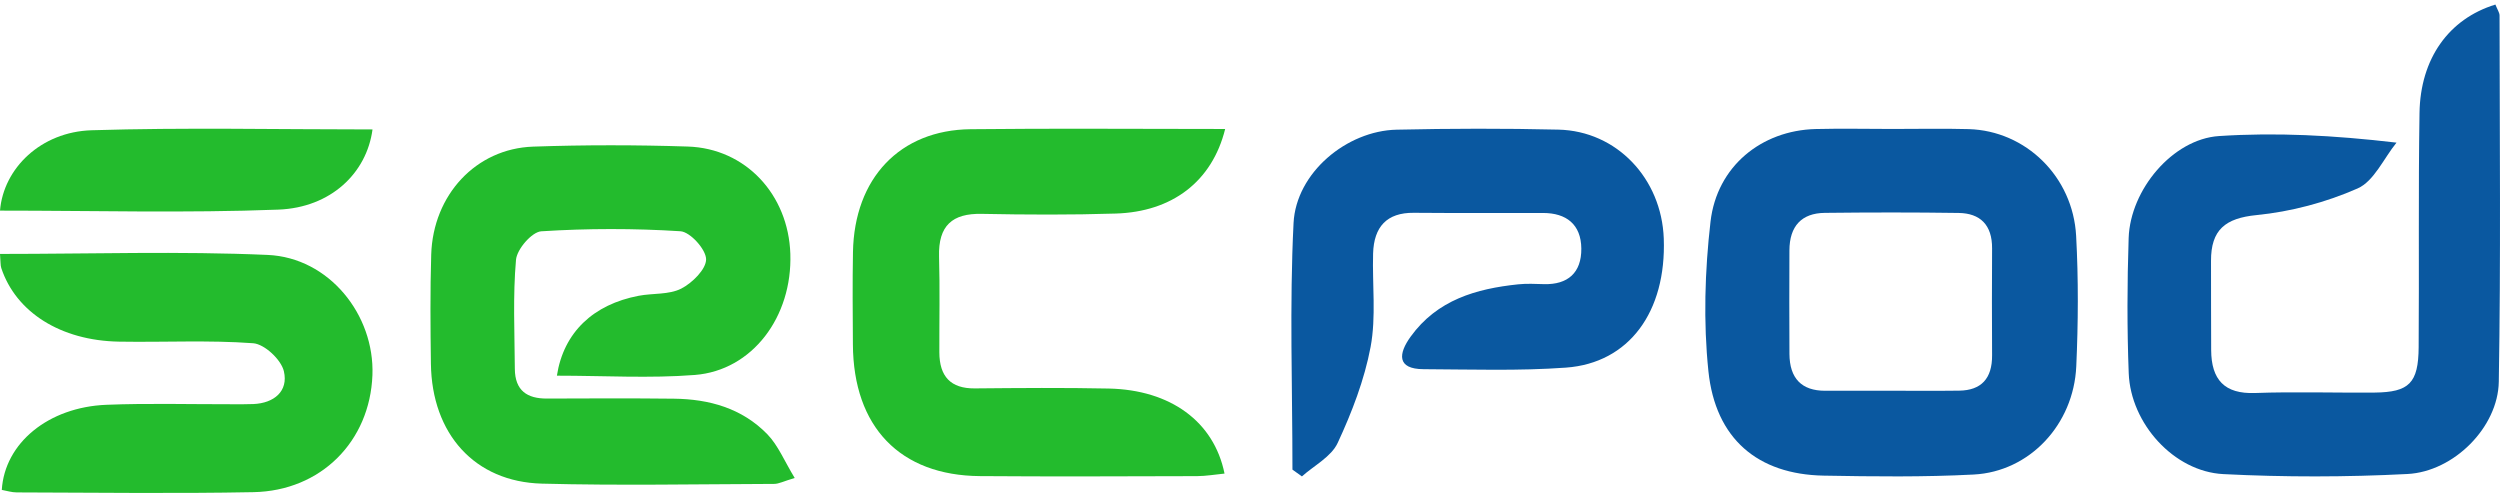 <?xml version="1.0" encoding="UTF-8"?>
<svg viewBox="0 0 302 60" version="1.1" xmlns="http://www.w3.org/2000/svg" xmlns:xlink="http://www.w3.org/1999/xlink">
    <!-- Generator: Sketch 51.3 (57544) - http://www.bohemiancoding.com/sketch -->
    <title>Group 46</title>
    <desc>Created with Sketch.</desc>
    <defs/>
    <g id="Page-1" stroke="none" stroke-width="1" fill="none" fill-rule="evenodd">
        <g id="Home_new_colours" transform="translate(-565, -9094)">
            <g id="Group-46" transform="translate(565, 9094)">
                <g id="Group-27" transform="translate(0, 0.55)">
                    <path d="M301.946,1.327 C301.959,16.074 302.105,30.825 301.854,45.566 C301.763,51.063 296.419,56.423 290.82,56.709 C283.423,57.091 275.98,57.098 268.582,56.722 C262.612,56.42 257.385,50.617 257.15,44.542 C256.942,39.105 256.961,33.642 257.141,28.202 C257.339,22.362 262.462,16.254 268.057,15.885 C274.904,15.436 281.806,15.778 289.497,16.68 C287.956,18.582 286.776,21.342 284.801,22.213 C280.972,23.899 276.742,25.023 272.59,25.432 C268.817,25.807 267.077,27.204 267.09,30.975 C267.103,34.566 267.086,38.154 267.109,41.739 C267.129,45.31 268.703,47.059 272.408,46.926 C277.215,46.75 282.041,46.916 286.857,46.873 C291.032,46.83 292.143,45.726 292.173,41.393 C292.244,31.959 292.127,22.522 292.277,13.095 C292.378,6.534 295.809,1.729 301.444,0 C301.685,0.618 301.946,0.974 301.946,1.327 Z" id="Fill-4" fill="#0A58A0"/>
                    <path d="M77.155,35.18 C78.868,34.853 80.794,35.07 82.285,34.319 C83.608,33.649 85.312,31.97 85.297,30.763 C85.281,29.569 83.371,27.462 82.198,27.385 C76.606,27.029 70.973,27.035 65.385,27.391 C64.252,27.466 62.445,29.546 62.333,30.834 C61.949,35.193 62.164,39.616 62.192,44.011 C62.211,46.651 63.7,47.609 66.074,47.596 C71.189,47.573 76.306,47.554 81.418,47.612 C85.656,47.661 89.631,48.754 92.702,51.916 C94,53.255 94.758,55.152 96,57.19 C94.649,57.591 94.09,57.902 93.525,57.905 C84.17,57.938 74.812,58.119 65.463,57.873 C57.34,57.663 52.163,51.858 52.054,43.389 C51.995,38.989 51.957,34.588 52.091,30.197 C52.313,22.997 57.493,17.405 64.392,17.163 C70.621,16.946 76.868,16.949 83.097,17.153 C90.074,17.383 95.235,22.952 95.473,30.109 C95.729,37.72 90.882,44.198 83.939,44.745 C78.497,45.172 72.999,44.832 67.273,44.832 C68.084,39.584 71.685,36.222 77.155,35.18 Z" id="Path" fill="#23BB2D"/>
                    <path d="M228.572,46.651 C231.27,46.651 233.967,46.678 236.665,46.641 C239.327,46.607 240.663,45.189 240.644,42.366 C240.622,38.064 240.615,33.762 240.644,29.46 C240.663,26.597 239.186,25.215 236.617,25.175 C231.225,25.094 225.826,25.104 220.434,25.165 C217.649,25.195 216.168,26.751 216.162,29.706 C216.149,33.873 216.136,38.04 216.165,42.208 C216.185,45.162 217.64,46.658 220.479,46.654 C223.177,46.651 225.874,46.654 228.572,46.651 M228.569,15.028 C231.659,15.031 234.747,14.961 237.834,15.048 C244.704,15.25 250.414,20.775 250.798,27.954 C251.081,33.189 251.049,38.461 250.814,43.703 C250.498,50.748 245.167,56.424 238.426,56.774 C232.393,57.088 226.335,57.017 220.292,56.906 C212.354,56.757 207.225,52.476 206.376,44.286 C205.757,38.333 205.944,32.182 206.63,26.229 C207.402,19.532 212.795,15.21 219.307,15.038 C222.391,14.961 225.482,15.025 228.569,15.028" id="Fill-6" fill="#0A58A0"/>
                    <path d="M148,15.032 C146.418,21.401 141.571,25.038 134.789,25.247 C129.391,25.417 123.988,25.393 118.594,25.284 C115.048,25.211 113.329,26.689 113.438,30.461 C113.547,34.307 113.461,38.16 113.473,42.012 C113.483,44.935 114.843,46.392 117.749,46.369 C123.149,46.319 128.546,46.273 133.943,46.386 C141.385,46.545 146.647,50.364 147.923,56.658 C146.788,56.767 145.692,56.963 144.596,56.967 C135.859,56.99 127.119,57.03 118.379,56.963 C108.716,56.89 103.087,51.019 103.03,41.062 C103.007,37.346 102.972,33.626 103.039,29.907 C103.197,20.986 108.697,15.151 117.25,15.058 C127.382,14.945 137.514,15.032 148,15.032" id="Fill-8" fill="#23BB2D"/>
                    <path d="M156.128,56.181 C156.128,46.254 155.766,36.304 156.261,26.4 C156.568,20.31 162.684,15.251 168.706,15.116 C175.22,14.971 181.741,14.954 188.255,15.109 C195.301,15.274 200.723,21.011 200.984,28.27 C201.304,37.099 196.807,43.304 189.168,43.859 C183.463,44.27 177.708,44.075 171.976,44.048 C168.68,44.038 168.947,42.142 170.395,40.131 C173.613,35.667 178.341,34.327 183.388,33.798 C184.421,33.69 185.471,33.744 186.511,33.774 C189.38,33.852 191.053,32.407 191.024,29.473 C190.994,26.532 189.188,25.184 186.42,25.178 C181.203,25.164 175.993,25.205 170.78,25.157 C167.532,25.127 165.967,26.842 165.87,30.069 C165.762,33.835 166.248,37.705 165.57,41.35 C164.82,45.345 163.304,49.266 161.592,52.954 C160.813,54.632 158.752,55.673 157.272,57 C156.89,56.727 156.509,56.454 156.128,56.181" id="Fill-10" fill="#0A58A0"/>
                    <path d="M0,30.125 C11.008,30.125 21.694,29.776 32.341,30.245 C39.752,30.574 45.261,37.481 44.99,44.76 C44.69,52.752 38.788,58.747 30.612,58.903 C21.087,59.09 11.556,58.953 2.029,58.933 C1.416,58.933 0.806,58.737 0.216,58.63 C0.564,52.975 5.838,48.631 12.853,48.349 C17.868,48.149 22.897,48.292 27.919,48.282 C28.822,48.282 29.722,48.299 30.621,48.259 C33.092,48.152 34.856,46.714 34.295,44.304 C33.969,42.896 31.95,41.013 30.583,40.913 C25.203,40.517 19.778,40.813 14.372,40.72 C7.325,40.597 1.929,37.168 0.155,31.833 C0.042,31.483 0.081,31.077 0,30.125" id="Fill-12" fill="#23BB2D"/>
                </g>
                <path d="M45,15.636 C44.299,20.904 39.964,25.082 33.624,25.322 C22.434,25.751 11.216,25.443 0,25.443 C0.426,20.32 4.944,15.928 11.055,15.735 C22.258,15.387 33.476,15.636 45,15.636" id="Fill-15" fill="#23BB2D"/>
            </g>
        </g>
    </g>
</svg>
